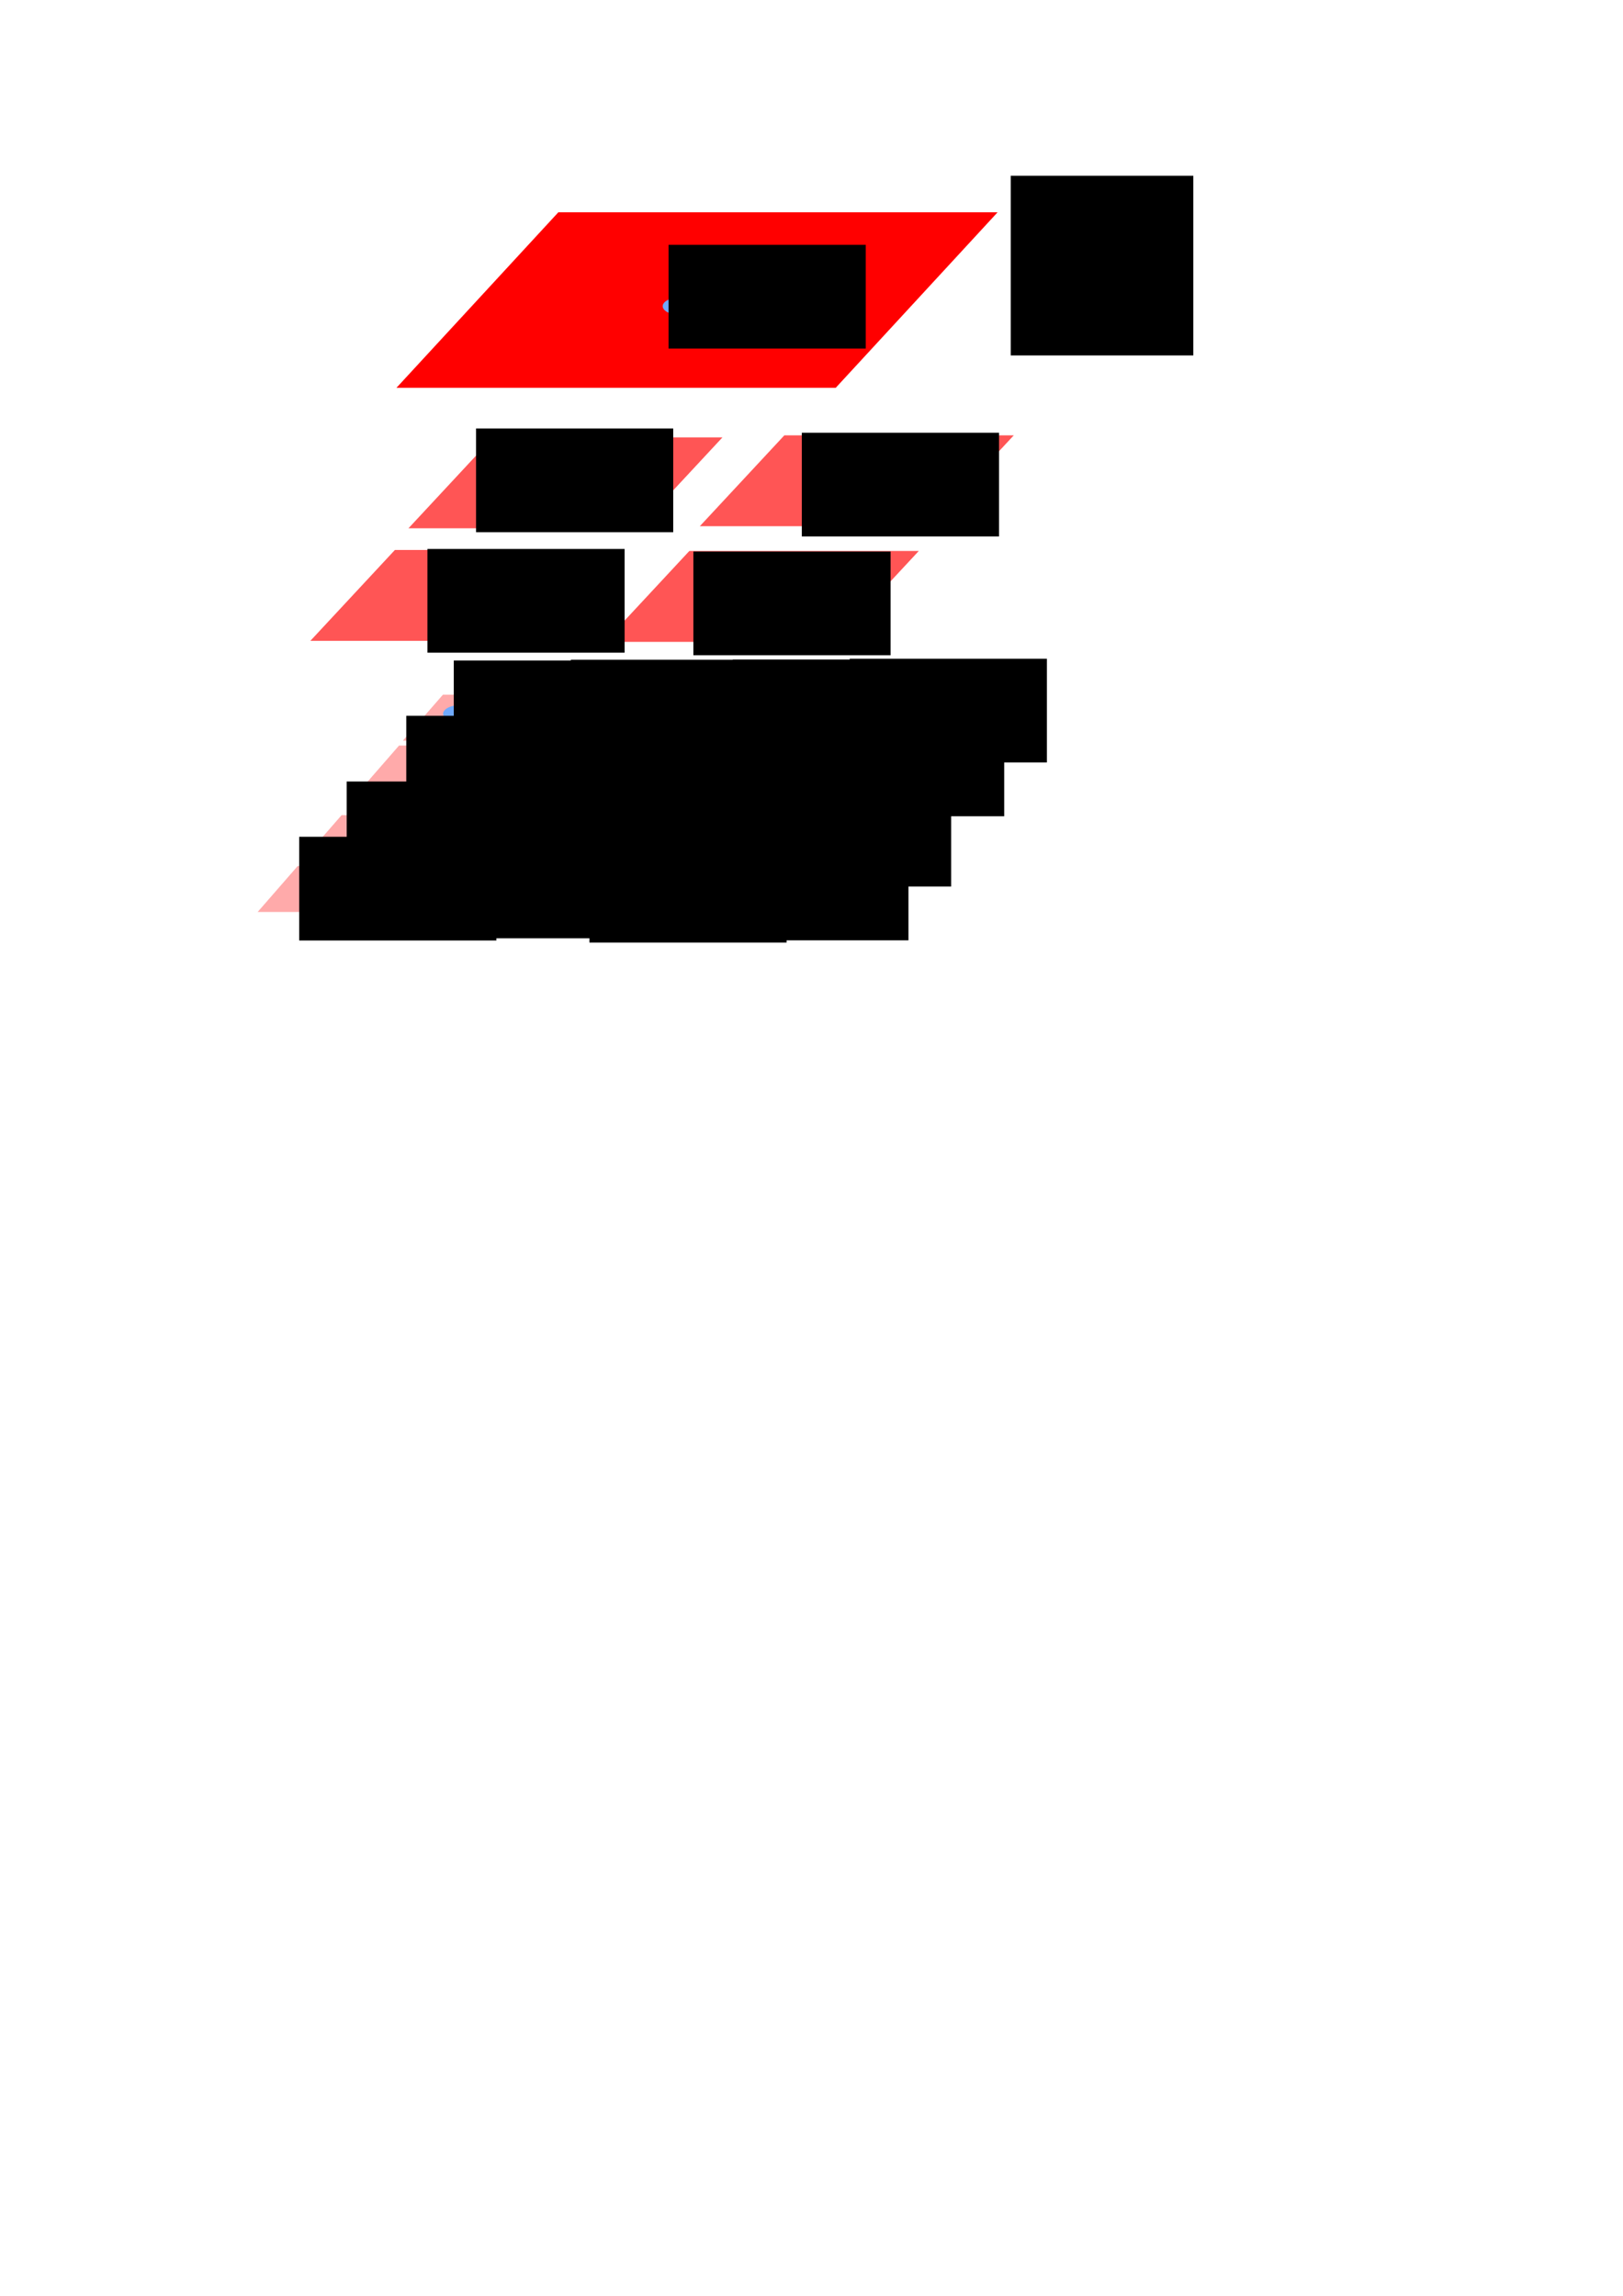 <?xml version="1.0" encoding="UTF-8" standalone="no"?>
<!-- Created with Inkscape (http://www.inkscape.org/) -->

<svg
   xmlns:dc="http://purl.org/dc/elements/1.1/"
   xmlns:cc="http://creativecommons.org/ns#"
   xmlns:rdf="http://www.w3.org/1999/02/22-rdf-syntax-ns#"
   xmlns:svg="http://www.w3.org/2000/svg"
   xmlns="http://www.w3.org/2000/svg"
   xmlns:sodipodi="http://sodipodi.sourceforge.net/DTD/sodipodi-0.dtd"
   xmlns:inkscape="http://www.inkscape.org/namespaces/inkscape"
   width="210mm"
   height="297mm"
   id="svg2"
   version="1.1"
   inkscape:version="0.48.4 r9939"
   sodipodi:docname="LOD_ordering.svg">
  <defs
     id="defs4" />
  <sodipodi:namedview
     id="base"
     pagecolor="#ffffff"
     bordercolor="#666666"
     borderopacity="1.0"
     inkscape:pageopacity="0.0"
     inkscape:pageshadow="2"
     inkscape:zoom="0.98994949"
     inkscape:cx="101.5576"
     inkscape:cy="774.02891"
     inkscape:document-units="px"
     inkscape:current-layer="layer1"
     showgrid="false"
     inkscape:window-width="1920"
     inkscape:window-height="1131"
     inkscape:window-x="-4"
     inkscape:window-y="-4"
     inkscape:window-maximized="1" />
  <g
     inkscape:label="Calque 1"
     inkscape:groupmode="layer"
     id="layer1">
    <rect
       style="color:#000000;fill:#ff0000;fill-opacity:1;fill-rule:evenodd;stroke:none;stroke-width:0.354;marker:none;visibility:visible;display:inline;overflow:visible;enable-background:accumulate"
       id="rect2985"
       width="214.813"
       height="116.773"
       x="368.792"
       y="141.206"
       transform="matrix(1,0,-0.678,0.735,0,0)" />
    <rect
       style="color:#000000;fill:#ff5555;fill-opacity:1;fill-rule:evenodd;stroke:none;stroke-width:0.354;marker:none;visibility:visible;display:inline;overflow:visible;enable-background:accumulate"
       id="rect2985-1"
       width="112.205"
       height="60.699"
       x="443.281"
       y="367.348"
       transform="matrix(1,0,-0.681,0.732,0,0)" />
    <rect
       style="color:#000000;fill:#ff5555;fill-opacity:1;fill-rule:evenodd;stroke:none;stroke-width:0.354;marker:none;visibility:visible;display:inline;overflow:visible;enable-background:accumulate"
       id="rect2985-1-7"
       width="112.205"
       height="60.699"
       x="587.738"
       y="368.037"
       transform="matrix(1,0,-0.681,0.732,0,0)" />
    <rect
       style="color:#000000;fill:#ff5555;fill-opacity:1;fill-rule:evenodd;stroke:none;stroke-width:0.354;marker:none;visibility:visible;display:inline;overflow:visible;enable-background:accumulate"
       id="rect2985-1-4"
       width="112.205"
       height="60.699"
       x="581.592"
       y="290.784"
       transform="matrix(1,0,-0.681,0.732,0,0)" />
    <rect
       style="color:#000000;fill:#ff5555;fill-opacity:1;fill-rule:evenodd;stroke:none;stroke-width:0.354;marker:none;visibility:visible;display:inline;overflow:visible;enable-background:accumulate"
       id="rect2985-1-0"
       width="112.205"
       height="60.699"
       x="440.06"
       y="292.163"
       transform="matrix(1,0,-0.681,0.732,0,0)" />
    <rect
       style="color:#000000;fill:#ffaaaa;fill-opacity:1;fill-rule:evenodd;stroke:none;stroke-width:0.354;marker:none;visibility:visible;display:inline;overflow:visible;enable-background:accumulate"
       id="rect2985-1-9"
       width="53.15"
       height="29.809"
       x="514.336"
       y="528.602"
       transform="matrix(1,0,-0.657,0.754,0,0)" />
    <rect
       style="color:#000000;fill:#ffaaaa;fill-opacity:1;fill-rule:evenodd;stroke:none;stroke-width:0.354;marker:none;visibility:visible;display:inline;overflow:visible;enable-background:accumulate"
       id="rect2985-1-9-4"
       width="53.15"
       height="29.809"
       x="514.542"
       y="561.593"
       transform="matrix(1,0,-0.657,0.754,0,0)" />
    <rect
       style="color:#000000;fill:#ffaaaa;fill-opacity:1;fill-rule:evenodd;stroke:none;stroke-width:0.354;marker:none;visibility:visible;display:inline;overflow:visible;enable-background:accumulate"
       id="rect2985-1-9-8"
       width="53.15"
       height="29.809"
       x="572.626"
       y="561.593"
       transform="matrix(1,0,-0.657,0.754,0,0)" />
    <rect
       style="color:#000000;fill:#ffaaaa;fill-opacity:1;fill-rule:evenodd;stroke:none;stroke-width:0.354;marker:none;visibility:visible;display:inline;overflow:visible;enable-background:accumulate"
       id="rect2985-1-9-82"
       width="53.15"
       height="29.809"
       x="571.332"
       y="528.099"
       transform="matrix(1,0,-0.657,0.754,0,0)" />
    <rect
       style="color:#000000;fill:#ffaaaa;fill-opacity:1;fill-rule:evenodd;stroke:none;stroke-width:0.354;marker:none;visibility:visible;display:inline;overflow:visible;enable-background:accumulate"
       id="rect2985-1-9-7"
       width="53.15"
       height="29.809"
       x="653.721"
       y="529.753"
       transform="matrix(1,0,-0.657,0.754,0,0)" />
    <rect
       style="color:#000000;fill:#ffaaaa;fill-opacity:1;fill-rule:evenodd;stroke:none;stroke-width:0.354;marker:none;visibility:visible;display:inline;overflow:visible;enable-background:accumulate"
       id="rect2985-1-9-4-6"
       width="53.15"
       height="29.809"
       x="653.927"
       y="562.744"
       transform="matrix(1,0,-0.657,0.754,0,0)" />
    <rect
       style="color:#000000;fill:#ffaaaa;fill-opacity:1;fill-rule:evenodd;stroke:none;stroke-width:0.354;marker:none;visibility:visible;display:inline;overflow:visible;enable-background:accumulate"
       id="rect2985-1-9-8-1"
       width="53.15"
       height="29.809"
       x="712.01"
       y="562.744"
       transform="matrix(1,0,-0.657,0.754,0,0)" />
    <rect
       style="color:#000000;fill:#ffaaaa;fill-opacity:1;fill-rule:evenodd;stroke:none;stroke-width:0.354;marker:none;visibility:visible;display:inline;overflow:visible;enable-background:accumulate"
       id="rect2985-1-9-82-4"
       width="53.15"
       height="29.809"
       x="710.717"
       y="529.25"
       transform="matrix(1,0,-0.657,0.754,0,0)" />
    <rect
       style="color:#000000;fill:#ffaaaa;fill-opacity:1;fill-rule:evenodd;stroke:none;stroke-width:0.354;marker:none;visibility:visible;display:inline;overflow:visible;enable-background:accumulate"
       id="rect2985-1-9-2"
       width="53.15"
       height="29.809"
       x="512.57"
       y="450.482"
       transform="matrix(1,0,-0.657,0.754,0,0)" />
    <rect
       style="color:#000000;fill:#ffaaaa;fill-opacity:1;fill-rule:evenodd;stroke:none;stroke-width:0.354;marker:none;visibility:visible;display:inline;overflow:visible;enable-background:accumulate"
       id="rect2985-1-9-4-3"
       width="53.15"
       height="29.809"
       x="512.776"
       y="483.473"
       transform="matrix(1,0,-0.657,0.754,0,0)" />
    <rect
       style="color:#000000;fill:#ffaaaa;fill-opacity:1;fill-rule:evenodd;stroke:none;stroke-width:0.354;marker:none;visibility:visible;display:inline;overflow:visible;enable-background:accumulate"
       id="rect2985-1-9-8-2"
       width="53.15"
       height="29.809"
       x="570.859"
       y="483.473"
       transform="matrix(1,0,-0.657,0.754,0,0)" />
    <rect
       style="color:#000000;fill:#ffaaaa;fill-opacity:1;fill-rule:evenodd;stroke:none;stroke-width:0.354;marker:none;visibility:visible;display:inline;overflow:visible;enable-background:accumulate"
       id="rect2985-1-9-82-2"
       width="53.15"
       height="29.809"
       x="569.566"
       y="449.979"
       transform="matrix(1,0,-0.657,0.754,0,0)" />
    <rect
       style="color:#000000;fill:#ffaaaa;fill-opacity:1;fill-rule:evenodd;stroke:none;stroke-width:0.354;marker:none;visibility:visible;display:inline;overflow:visible;enable-background:accumulate"
       id="rect2985-1-9-7-1"
       width="53.15"
       height="29.809"
       x="651.954"
       y="451.633"
       transform="matrix(1,0,-0.657,0.754,0,0)" />
    <rect
       style="color:#000000;fill:#ffaaaa;fill-opacity:1;fill-rule:evenodd;stroke:none;stroke-width:0.354;marker:none;visibility:visible;display:inline;overflow:visible;enable-background:accumulate"
       id="rect2985-1-9-4-6-6"
       width="53.15"
       height="29.809"
       x="652.16"
       y="484.624"
       transform="matrix(1,0,-0.657,0.754,0,0)" />
    <rect
       style="color:#000000;fill:#ffaaaa;fill-opacity:1;fill-rule:evenodd;stroke:none;stroke-width:0.354;marker:none;visibility:visible;display:inline;overflow:visible;enable-background:accumulate"
       id="rect2985-1-9-8-1-8"
       width="53.15"
       height="29.809"
       x="710.244"
       y="484.624"
       transform="matrix(1,0,-0.657,0.754,0,0)" />
    <rect
       style="color:#000000;fill:#ffaaaa;fill-opacity:1;fill-rule:evenodd;stroke:none;stroke-width:0.354;marker:none;visibility:visible;display:inline;overflow:visible;enable-background:accumulate"
       id="rect2985-1-9-82-4-5"
       width="53.15"
       height="29.809"
       x="708.951"
       y="451.13"
       transform="matrix(1,0,-0.657,0.754,0,0)" />
    <path
       sodipodi:type="arc"
       style="opacity:0.99;color:#000000;fill:#6fabff;fill-opacity:1;fill-rule:evenodd;stroke:none;stroke-width:0.354;marker:none;visibility:visible;display:inline;overflow:visible;enable-background:accumulate"
       id="path3011"
       sodipodi:cx="325"
       sodipodi:cy="126.6479"
       sodipodi:rx="8.5714283"
       sodipodi:ry="4.2857141"
       d="m 333.571,126.648 a 8.571,4.286 0 1 1 -17.143,0 8.571,4.286 0 1 1 17.143,0 z"
       transform="translate(7.663,23.06)" />
    <path
       transform="translate(-50.807,107.684)"
       sodipodi:type="arc"
       style="opacity:0.99;color:#000000;fill:#6fabff;fill-opacity:1;fill-rule:evenodd;stroke:none;stroke-width:0.354;marker:none;visibility:visible;display:inline;overflow:visible;enable-background:accumulate"
       id="path3011-1"
       sodipodi:cx="325"
       sodipodi:cy="126.6479"
       sodipodi:rx="8.5714283"
       sodipodi:ry="4.2857141"
       d="m 333.571,126.648 a 8.571,4.286 0 1 1 -17.143,0 8.571,4.286 0 1 1 17.143,0 z" />
    <path
       transform="translate(89.907,111.255)"
       sodipodi:type="arc"
       style="opacity:0.99;color:#000000;fill:#6fabff;fill-opacity:1;fill-rule:evenodd;stroke:none;stroke-width:0.354;marker:none;visibility:visible;display:inline;overflow:visible;enable-background:accumulate"
       id="path3011-1-7"
       sodipodi:cx="325"
       sodipodi:cy="126.6479"
       sodipodi:rx="8.5714283"
       sodipodi:ry="4.2857141"
       d="m 333.571,126.648 a 8.571,4.286 0 1 1 -17.143,0 8.571,4.286 0 1 1 17.143,0 z" />
    <path
       transform="translate(32.764,169.112)"
       sodipodi:type="arc"
       style="opacity:0.99;color:#000000;fill:#6fabff;fill-opacity:1;fill-rule:evenodd;stroke:none;stroke-width:0.354;marker:none;visibility:visible;display:inline;overflow:visible;enable-background:accumulate"
       id="path3011-1-7-4"
       sodipodi:cx="325"
       sodipodi:cy="126.6479"
       sodipodi:rx="8.5714283"
       sodipodi:ry="4.2857141"
       d="m 333.571,126.648 a 8.571,4.286 0 1 1 -17.143,0 8.571,4.286 0 1 1 17.143,0 z" />
    <path
       transform="translate(-90.807,168.398)"
       sodipodi:type="arc"
       style="opacity:0.99;color:#000000;fill:#6fabff;fill-opacity:1;fill-rule:evenodd;stroke:none;stroke-width:0.354;marker:none;visibility:visible;display:inline;overflow:visible;enable-background:accumulate"
       id="path3011-1-7-4-0"
       sodipodi:cx="325"
       sodipodi:cy="126.6479"
       sodipodi:rx="8.5714283"
       sodipodi:ry="4.2857141"
       d="m 333.571,126.648 a 8.571,4.286 0 1 1 -17.143,0 8.571,4.286 0 1 1 17.143,0 z" />
    <path
       sodipodi:type="arc"
       style="opacity:0.99;color:#000000;fill:#6fabff;fill-opacity:1;fill-rule:evenodd;stroke:none;stroke-width:0.354;marker:none;visibility:visible;display:inline;overflow:visible;enable-background:accumulate"
       id="path3011-9"
       sodipodi:cx="325"
       sodipodi:cy="126.6479"
       sodipodi:rx="8.5714283"
       sodipodi:ry="4.2857141"
       d="m 333.571,126.648 a 8.571,4.286 0 1 1 -17.143,0 8.571,4.286 0 1 1 17.143,0 z"
       transform="translate(-99.746,222.358)" />
    <path
       sodipodi:type="arc"
       style="opacity:0.99;color:#000000;fill:#6fabff;fill-opacity:1;fill-rule:evenodd;stroke:none;stroke-width:0.354;marker:none;visibility:visible;display:inline;overflow:visible;enable-background:accumulate"
       id="path3011-9-4"
       sodipodi:cx="325"
       sodipodi:cy="126.6479"
       sodipodi:rx="8.5714283"
       sodipodi:ry="4.2857141"
       d="m 333.571,126.648 a 8.571,4.286 0 1 1 -17.143,0 8.571,4.286 0 1 1 17.143,0 z"
       transform="translate(-32.603,221.644)" />
    <path
       sodipodi:type="arc"
       style="opacity:0.99;color:#000000;fill:#6fabff;fill-opacity:1;fill-rule:evenodd;stroke:none;stroke-width:0.354;marker:none;visibility:visible;display:inline;overflow:visible;enable-background:accumulate"
       id="path3011-9-4-8"
       sodipodi:cx="325"
       sodipodi:cy="126.6479"
       sodipodi:rx="8.5714283"
       sodipodi:ry="4.2857141"
       d="m 333.571,126.648 a 8.571,4.286 0 1 1 -17.143,0 8.571,4.286 0 1 1 17.143,0 z"
       transform="translate(-51.175,251.644)" />
    <path
       sodipodi:type="arc"
       style="opacity:0.99;color:#000000;fill:#6fabff;fill-opacity:1;fill-rule:evenodd;stroke:none;stroke-width:0.354;marker:none;visibility:visible;display:inline;overflow:visible;enable-background:accumulate"
       id="path3011-9-4-8-8"
       sodipodi:cx="325"
       sodipodi:cy="126.6479"
       sodipodi:rx="8.5714283"
       sodipodi:ry="4.2857141"
       d="m 333.571,126.648 a 8.571,4.286 0 1 1 -17.143,0 8.571,4.286 0 1 1 17.143,0 z"
       transform="translate(-106.889,249.501)" />
    <path
       sodipodi:type="arc"
       style="opacity:0.99;color:#000000;fill:#6fabff;fill-opacity:1;fill-rule:evenodd;stroke:none;stroke-width:0.354;marker:none;visibility:visible;display:inline;overflow:visible;enable-background:accumulate"
       id="path3011-9-4-8-8-2"
       sodipodi:cx="325"
       sodipodi:cy="126.6479"
       sodipodi:rx="8.5714283"
       sodipodi:ry="4.2857141"
       d="m 333.571,126.648 a 8.571,4.286 0 1 1 -17.143,0 8.571,4.286 0 1 1 17.143,0 z"
       transform="translate(38.111,226.644)" />
    <path
       sodipodi:type="arc"
       style="opacity:0.99;color:#000000;fill:#6fabff;fill-opacity:1;fill-rule:evenodd;stroke:none;stroke-width:0.354;marker:none;visibility:visible;display:inline;overflow:visible;enable-background:accumulate"
       id="path3011-9-4-8-8-2-4"
       sodipodi:cx="325"
       sodipodi:cy="126.6479"
       sodipodi:rx="8.5714283"
       sodipodi:ry="4.2857141"
       d="m 333.571,126.648 a 8.571,4.286 0 1 1 -17.143,0 8.571,4.286 0 1 1 17.143,0 z"
       transform="translate(29.54,246.644)" />
    <path
       sodipodi:type="arc"
       style="opacity:0.99;color:#000000;fill:#6fabff;fill-opacity:1;fill-rule:evenodd;stroke:none;stroke-width:0.354;marker:none;visibility:visible;display:inline;overflow:visible;enable-background:accumulate"
       id="path3011-9-4-8-8-2-4-5"
       sodipodi:cx="325"
       sodipodi:cy="126.6479"
       sodipodi:rx="8.5714283"
       sodipodi:ry="4.2857141"
       d="m 333.571,126.648 a 8.571,4.286 0 1 1 -17.143,0 8.571,4.286 0 1 1 17.143,0 z"
       transform="translate(75.254,249.501)" />
    <path
       sodipodi:type="arc"
       style="opacity:0.99;color:#000000;fill:#6fabff;fill-opacity:1;fill-rule:evenodd;stroke:none;stroke-width:0.354;marker:none;visibility:visible;display:inline;overflow:visible;enable-background:accumulate"
       id="path3011-9-4-8-8-2-4-5-5"
       sodipodi:cx="325"
       sodipodi:cy="126.6479"
       sodipodi:rx="8.5714283"
       sodipodi:ry="4.2857141"
       d="m 333.571,126.648 a 8.571,4.286 0 1 1 -17.143,0 8.571,4.286 0 1 1 17.143,0 z"
       transform="translate(104.54,227.358)" />
    <path
       sodipodi:type="arc"
       style="opacity:0.99;color:#000000;fill:#6fabff;fill-opacity:1;fill-rule:evenodd;stroke:none;stroke-width:0.354;marker:none;visibility:visible;display:inline;overflow:visible;enable-background:accumulate"
       id="path3011-9-4-8-8-2-4-5-5-1"
       sodipodi:cx="325"
       sodipodi:cy="126.6479"
       sodipodi:rx="8.5714283"
       sodipodi:ry="4.2857141"
       d="m 333.571,126.648 a 8.571,4.286 0 1 1 -17.143,0 8.571,4.286 0 1 1 17.143,0 z"
       transform="translate(-132.603,284.501)" />
    <path
       sodipodi:type="arc"
       style="opacity:0.99;color:#000000;fill:#6fabff;fill-opacity:1;fill-rule:evenodd;stroke:none;stroke-width:0.354;marker:none;visibility:visible;display:inline;overflow:visible;enable-background:accumulate"
       id="path3011-9-4-8-8-2-4-5-5-1-7"
       sodipodi:cx="325"
       sodipodi:cy="126.6479"
       sodipodi:rx="8.5714283"
       sodipodi:ry="4.2857141"
       d="m 333.571,126.648 a 8.571,4.286 0 1 1 -17.143,0 8.571,4.286 0 1 1 17.143,0 z"
       transform="translate(-84.746,284.501)" />
    <path
       sodipodi:type="arc"
       style="opacity:0.99;color:#000000;fill:#6fabff;fill-opacity:1;fill-rule:evenodd;stroke:none;stroke-width:0.354;marker:none;visibility:visible;display:inline;overflow:visible;enable-background:accumulate"
       id="path3011-9-4-8-8-2-4-5-5-1-7-1"
       sodipodi:cx="325"
       sodipodi:cy="126.6479"
       sodipodi:rx="8.5714283"
       sodipodi:ry="4.2857141"
       d="m 333.571,126.648 a 8.571,4.286 0 1 1 -17.143,0 8.571,4.286 0 1 1 17.143,0 z"
       transform="translate(-164.032,308.787)" />
    <path
       sodipodi:type="arc"
       style="opacity:0.99;color:#000000;fill:#6fabff;fill-opacity:1;fill-rule:evenodd;stroke:none;stroke-width:0.354;marker:none;visibility:visible;display:inline;overflow:visible;enable-background:accumulate"
       id="path3011-9-4-8-8-2-4-5-5-1-7-1-1"
       sodipodi:cx="325"
       sodipodi:cy="126.6479"
       sodipodi:rx="8.5714283"
       sodipodi:ry="4.2857141"
       d="m 333.571,126.648 a 8.571,4.286 0 1 1 -17.143,0 8.571,4.286 0 1 1 17.143,0 z"
       transform="translate(-104.746,310.93)" />
    <path
       sodipodi:type="arc"
       style="opacity:0.99;color:#000000;fill:#6fabff;fill-opacity:1;fill-rule:evenodd;stroke:none;stroke-width:0.354;marker:none;visibility:visible;display:inline;overflow:visible;enable-background:accumulate"
       id="path3011-9-4-8-8-2-4-5-5-1-7-1-1-5"
       sodipodi:cx="325"
       sodipodi:cy="126.6479"
       sodipodi:rx="8.5714283"
       sodipodi:ry="4.2857141"
       d="m 333.571,126.648 a 8.571,4.286 0 1 1 -17.143,0 8.571,4.286 0 1 1 17.143,0 z"
       transform="translate(-11.175,286.644)" />
    <path
       sodipodi:type="arc"
       style="opacity:0.99;color:#000000;fill:#6fabff;fill-opacity:1;fill-rule:evenodd;stroke:none;stroke-width:0.354;marker:none;visibility:visible;display:inline;overflow:visible;enable-background:accumulate"
       id="path3011-9-4-8-8-2-4-5-5-1-7-1-1-5-2"
       sodipodi:cx="325"
       sodipodi:cy="126.6479"
       sodipodi:rx="8.5714283"
       sodipodi:ry="4.2857141"
       d="m 333.571,126.648 a 8.571,4.286 0 1 1 -17.143,0 8.571,4.286 0 1 1 17.143,0 z"
       transform="translate(-24.746,308.073)" />
    <path
       sodipodi:type="arc"
       style="opacity:0.99;color:#000000;fill:#6fabff;fill-opacity:1;fill-rule:evenodd;stroke:none;stroke-width:0.354;marker:none;visibility:visible;display:inline;overflow:visible;enable-background:accumulate"
       id="path3011-9-4-8-8-2-4-5-5-1-7-1-1-5-2-7"
       sodipodi:cx="325"
       sodipodi:cy="126.6479"
       sodipodi:rx="8.5714283"
       sodipodi:ry="4.2857141"
       d="m 333.571,126.648 a 8.571,4.286 0 1 1 -17.143,0 8.571,4.286 0 1 1 17.143,0 z"
       transform="translate(58.825,285.215)" />
    <path
       sodipodi:type="arc"
       style="opacity:0.99;color:#000000;fill:#6fabff;fill-opacity:1;fill-rule:evenodd;stroke:none;stroke-width:0.354;marker:none;visibility:visible;display:inline;overflow:visible;enable-background:accumulate"
       id="path3011-9-4-8-8-2-4-5-5-1-7-1-1-5-2-7-6"
       sodipodi:cx="325"
       sodipodi:cy="126.6479"
       sodipodi:rx="8.5714283"
       sodipodi:ry="4.2857141"
       d="m 333.571,126.648 a 8.571,4.286 0 1 1 -17.143,0 8.571,4.286 0 1 1 17.143,0 z"
       transform="translate(25.968,310.215)" />
    <flowRoot
       xml:space="preserve"
       id="flowRoot3373"
       style="fill:black;stroke:none;stroke-opacity:1;stroke-width:1px;stroke-linejoin:miter;stroke-linecap:butt;fill-opacity:1;font-family:Sans;font-style:normal;font-weight:normal;font-size:40px;line-height:125%;letter-spacing:0px;word-spacing:0px"><flowRegion
         id="flowRegion3375"><rect
           id="rect3377"
           width="89.286"
           height="87.857"
           x="494.286"
           y="85.934" /></flowRegion><flowPara
         id="flowPara3379"></flowPara></flowRoot>    <flowRoot
       xml:space="preserve"
       id="flowRoot3381"
       style="font-size:40px;font-style:normal;font-weight:normal;line-height:125%;letter-spacing:0px;word-spacing:0px;fill:#000000;fill-opacity:1;stroke:none;font-family:Sans"
       transform="translate(28.377,23.06)"><flowRegion
         id="flowRegion3383"><rect
           id="rect3385"
           width="96.429"
           height="50.714"
           x="298.571"
           y="96.648" /></flowRegion><flowPara
         id="flowPara3387"
         style="font-size:24px">1</flowPara></flowRoot>    <flowRoot
       xml:space="preserve"
       id="flowRoot3381-1"
       style="font-size:40px;font-style:normal;font-weight:normal;line-height:125%;letter-spacing:0px;word-spacing:0px;fill:#000000;fill-opacity:1;stroke:none;font-family:Sans"
       transform="translate(-65.768,112.849)"><flowRegion
         id="flowRegion3383-4"><rect
           id="rect3385-2"
           width="96.429"
           height="50.714"
           x="298.571"
           y="96.648" /></flowRegion><flowPara
         id="flowPara3387-3"
         style="font-size:24px">2</flowPara></flowRoot>    <flowRoot
       xml:space="preserve"
       id="flowRoot3381-1-2"
       style="font-size:40px;font-style:normal;font-weight:normal;line-height:125%;letter-spacing:0px;word-spacing:0px;fill:#000000;fill-opacity:1;stroke:none;font-family:Sans"
       transform="translate(93.55,114.942)"><flowRegion
         id="flowRegion3383-4-2"><rect
           id="rect3385-2-1"
           width="96.429"
           height="50.714"
           x="298.571"
           y="96.648" /></flowRegion><flowPara
         id="flowPara3387-3-6"
         style="font-size:24px">5</flowPara></flowRoot>    <flowRoot
       xml:space="preserve"
       id="flowRoot3381-1-8"
       style="font-size:40px;font-style:normal;font-weight:normal;line-height:125%;letter-spacing:0px;word-spacing:0px;fill:#000000;fill-opacity:1;stroke:none;font-family:Sans"
       transform="translate(40.517,173.026)"><flowRegion
         id="flowRegion3383-4-5"><rect
           id="rect3385-2-7"
           width="96.429"
           height="50.714"
           x="298.571"
           y="96.648" /></flowRegion><flowPara
         id="flowPara3387-3-61"
         style="font-size:24px">3</flowPara></flowRoot>    <flowRoot
       xml:space="preserve"
       id="flowRoot3381-1-8-8"
       style="font-size:40px;font-style:normal;font-weight:normal;line-height:125%;letter-spacing:0px;word-spacing:0px;fill:#000000;fill-opacity:1;stroke:none;font-family:Sans"
       transform="translate(-89.54,171.763)"><flowRegion
         id="flowRegion3383-4-5-9"><rect
           id="rect3385-2-7-2"
           width="96.429"
           height="50.714"
           x="298.571"
           y="96.648" /></flowRegion><flowPara
         id="flowPara3387-3-61-7"
         style="font-size:24px">4</flowPara></flowRoot>    <flowRoot
       xml:space="preserve"
       id="flowRoot3381-1-8-9"
       style="font-size:40px;font-style:normal;font-weight:normal;line-height:125%;letter-spacing:0px;word-spacing:0px;fill:#000000;fill-opacity:1;stroke:none;font-family:Sans"
       transform="translate(-76.661,226.311)"><flowRegion
         id="flowRegion3383-4-5-5"><rect
           id="rect3385-2-7-4"
           width="96.429"
           height="50.714"
           x="298.571"
           y="96.648" /></flowRegion><flowPara
         id="flowPara3387-3-61-3"
         style="font-size:24px">6</flowPara></flowRoot>    <flowRoot
       xml:space="preserve"
       id="flowRoot3381-1-8-9-1"
       style="font-size:40px;font-style:normal;font-weight:normal;line-height:125%;letter-spacing:0px;word-spacing:0px;fill:#000000;fill-opacity:1;stroke:none;font-family:Sans"
       transform="translate(-40.295,252.241)"><flowRegion
         id="flowRegion3383-4-5-5-2"><rect
           id="rect3385-2-7-4-3"
           width="96.429"
           height="50.714"
           x="298.571"
           y="96.648" /></flowRegion><flowPara
         id="flowPara3387-3-61-3-3"
         style="font-size:24px">14</flowPara></flowRoot>    <flowRoot
       xml:space="preserve"
       id="flowRoot3381-1-8-9-4"
       style="font-size:40px;font-style:normal;font-weight:normal;line-height:125%;letter-spacing:0px;word-spacing:0px;fill:#000000;fill-opacity:1;stroke:none;font-family:Sans"
       transform="translate(-19.408,225.941)"><flowRegion
         id="flowRegion3383-4-5-5-1"><rect
           id="rect3385-2-7-4-1"
           width="96.429"
           height="50.714"
           x="298.571"
           y="96.648" /></flowRegion><flowPara
         id="flowPara3387-3-61-3-38"
         style="font-size:24px">10</flowPara></flowRoot>    <flowRoot
       xml:space="preserve"
       id="flowRoot3381-1-8-9-7"
       style="font-size:40px;font-style:normal;font-weight:normal;line-height:125%;letter-spacing:0px;word-spacing:0px;fill:#000000;fill-opacity:1;stroke:none;font-family:Sans"
       transform="translate(-99.894,253.333)"><flowRegion
         id="flowRegion3383-4-5-5-4"><rect
           id="rect3385-2-7-4-2"
           width="96.429"
           height="50.714"
           x="298.571"
           y="96.648" /></flowRegion><flowPara
         id="flowPara3387-3-61-3-7"
         style="font-size:24px">18</flowPara></flowRoot>    <flowRoot
       xml:space="preserve"
       id="flowRoot3381-1-8-9-79"
       style="font-size:40px;font-style:normal;font-weight:normal;line-height:125%;letter-spacing:0px;word-spacing:0px;fill:#000000;fill-opacity:1;stroke:none;font-family:Sans"
       transform="translate(59.718,225.81)"><flowRegion
         id="flowRegion3383-4-5-5-3"><rect
           id="rect3385-2-7-4-19"
           width="96.429"
           height="50.714"
           x="298.571"
           y="96.648" /></flowRegion><flowPara
         id="flowPara3387-3-61-3-8"
         style="font-size:24px">17</flowPara></flowRoot>    <flowRoot
       xml:space="preserve"
       id="flowRoot3381-1-8-9-1-6"
       style="font-size:40px;font-style:normal;font-weight:normal;line-height:125%;letter-spacing:0px;word-spacing:0px;fill:#000000;fill-opacity:1;stroke:none;font-family:Sans"
       transform="translate(96.083,251.739)"><flowRegion
         id="flowRegion3383-4-5-5-2-5"><rect
           id="rect3385-2-7-4-3-0"
           width="96.429"
           height="50.714"
           x="298.571"
           y="96.648" /></flowRegion><flowPara
         id="flowPara3387-3-61-3-3-2"
         style="font-size:24px">13</flowPara></flowRoot>    <flowRoot
       xml:space="preserve"
       id="flowRoot3381-1-8-9-4-8"
       style="font-size:40px;font-style:normal;font-weight:normal;line-height:125%;letter-spacing:0px;word-spacing:0px;fill:#000000;fill-opacity:1;stroke:none;font-family:Sans"
       transform="translate(116.97,225.44)"><flowRegion
         id="flowRegion3383-4-5-5-1-6"><rect
           id="rect3385-2-7-4-1-0"
           width="96.429"
           height="50.714"
           x="298.571"
           y="96.648" /></flowRegion><flowPara
         id="flowPara3387-3-61-3-38-2"
         style="font-size:24px">9</flowPara></flowRoot>    <flowRoot
       xml:space="preserve"
       id="flowRoot3381-1-8-9-7-4"
       style="font-size:40px;font-style:normal;font-weight:normal;line-height:125%;letter-spacing:0px;word-spacing:0px;fill:#000000;fill-opacity:1;stroke:none;font-family:Sans"
       transform="translate(36.484,252.831)"><flowRegion
         id="flowRegion3383-4-5-5-4-8"><rect
           id="rect3385-2-7-4-2-6"
           width="96.429"
           height="50.714"
           x="298.571"
           y="96.648" /></flowRegion><flowPara
         id="flowPara3387-3-61-3-7-5"
         style="font-size:24px">21</flowPara></flowRoot>    <flowRoot
       xml:space="preserve"
       id="flowRoot3381-1-8-9-0"
       style="font-size:40px;font-style:normal;font-weight:normal;line-height:125%;letter-spacing:0px;word-spacing:0px;fill:#000000;fill-opacity:1;stroke:none;font-family:Sans"
       transform="translate(-129.025,285.464)"><flowRegion
         id="flowRegion3383-4-5-5-9"><rect
           id="rect3385-2-7-4-0"
           width="96.429"
           height="50.714"
           x="298.571"
           y="96.648" /></flowRegion><flowPara
         id="flowPara3387-3-61-3-0"
         style="font-size:24px">16</flowPara></flowRoot>    <flowRoot
       xml:space="preserve"
       id="flowRoot3381-1-8-9-1-61"
       style="font-size:40px;font-style:normal;font-weight:normal;line-height:125%;letter-spacing:0px;word-spacing:0px;fill:#000000;fill-opacity:1;stroke:none;font-family:Sans"
       transform="translate(-92.66,311.394)"><flowRegion
         id="flowRegion3383-4-5-5-2-3"><rect
           id="rect3385-2-7-4-3-8"
           width="96.429"
           height="50.714"
           x="298.571"
           y="96.648" /></flowRegion><flowPara
         id="flowPara3387-3-61-3-3-9"
         style="font-size:24px">12</flowPara></flowRoot>    <flowRoot
       xml:space="preserve"
       id="flowRoot3381-1-8-9-4-3"
       style="font-size:40px;font-style:normal;font-weight:normal;line-height:125%;letter-spacing:0px;word-spacing:0px;fill:#000000;fill-opacity:1;stroke:none;font-family:Sans"
       transform="translate(-71.773,285.094)"><flowRegion
         id="flowRegion3383-4-5-5-1-4"><rect
           id="rect3385-2-7-4-1-4"
           width="96.429"
           height="50.714"
           x="298.571"
           y="96.648" /></flowRegion><flowPara
         id="flowPara3387-3-61-3-38-6"
         style="font-size:24px">20</flowPara></flowRoot>    <flowRoot
       xml:space="preserve"
       id="flowRoot3381-1-8-9-7-0"
       style="font-size:40px;font-style:normal;font-weight:normal;line-height:125%;letter-spacing:0px;word-spacing:0px;fill:#000000;fill-opacity:1;stroke:none;font-family:Sans"
       transform="translate(-152.259,312.485)"><flowRegion
         id="flowRegion3383-4-5-5-4-6"><rect
           id="rect3385-2-7-4-2-61"
           width="96.429"
           height="50.714"
           x="298.571"
           y="96.648" /></flowRegion><flowPara
         id="flowPara3387-3-61-3-7-8"
         style="font-size:24px">8</flowPara></flowRoot>    <flowRoot
       xml:space="preserve"
       id="flowRoot3381-1-8-9-49"
       style="font-size:40px;font-style:normal;font-weight:normal;line-height:125%;letter-spacing:0px;word-spacing:0px;fill:#000000;fill-opacity:1;stroke:none;font-family:Sans"
       transform="translate(12.901,286.474)"><flowRegion
         id="flowRegion3383-4-5-5-6"><rect
           id="rect3385-2-7-4-37"
           width="96.429"
           height="50.714"
           x="298.571"
           y="96.648" /></flowRegion><flowPara
         id="flowPara3387-3-61-3-88"
         style="font-size:24px">19</flowPara></flowRoot>    <flowRoot
       xml:space="preserve"
       id="flowRoot3381-1-8-9-1-2"
       style="font-size:40px;font-style:normal;font-weight:normal;line-height:125%;letter-spacing:0px;word-spacing:0px;fill:#000000;fill-opacity:1;stroke:none;font-family:Sans"
       transform="translate(49.267,312.404)"><flowRegion
         id="flowRegion3383-4-5-5-2-9"><rect
           id="rect3385-2-7-4-3-1"
           width="96.429"
           height="50.714"
           x="298.571"
           y="96.648" /></flowRegion><flowPara
         id="flowPara3387-3-61-3-3-3"
         style="font-size:24px">7</flowPara></flowRoot>    <flowRoot
       xml:space="preserve"
       id="flowRoot3381-1-8-9-4-5"
       style="font-size:40px;font-style:normal;font-weight:normal;line-height:125%;letter-spacing:0px;word-spacing:0px;fill:#000000;fill-opacity:1;stroke:none;font-family:Sans"
       transform="translate(70.153,286.104)"><flowRegion
         id="flowRegion3383-4-5-5-1-9"><rect
           id="rect3385-2-7-4-1-8"
           width="96.429"
           height="50.714"
           x="298.571"
           y="96.648" /></flowRegion><flowPara
         id="flowPara3387-3-61-3-38-4"
         style="font-size:24px">11</flowPara></flowRoot>    <flowRoot
       xml:space="preserve"
       id="flowRoot3381-1-8-9-7-07"
       style="font-size:40px;font-style:normal;font-weight:normal;line-height:125%;letter-spacing:0px;word-spacing:0px;fill:#000000;fill-opacity:1;stroke:none;font-family:Sans"
       transform="translate(-10.332,313.496)"><flowRegion
         id="flowRegion3383-4-5-5-4-63"><rect
           id="rect3385-2-7-4-2-615"
           width="96.429"
           height="50.714"
           x="298.571"
           y="96.648" /></flowRegion><flowPara
         id="flowPara3387-3-61-3-7-4"
         style="font-size:24px">15</flowPara></flowRoot>  </g>
</svg>
